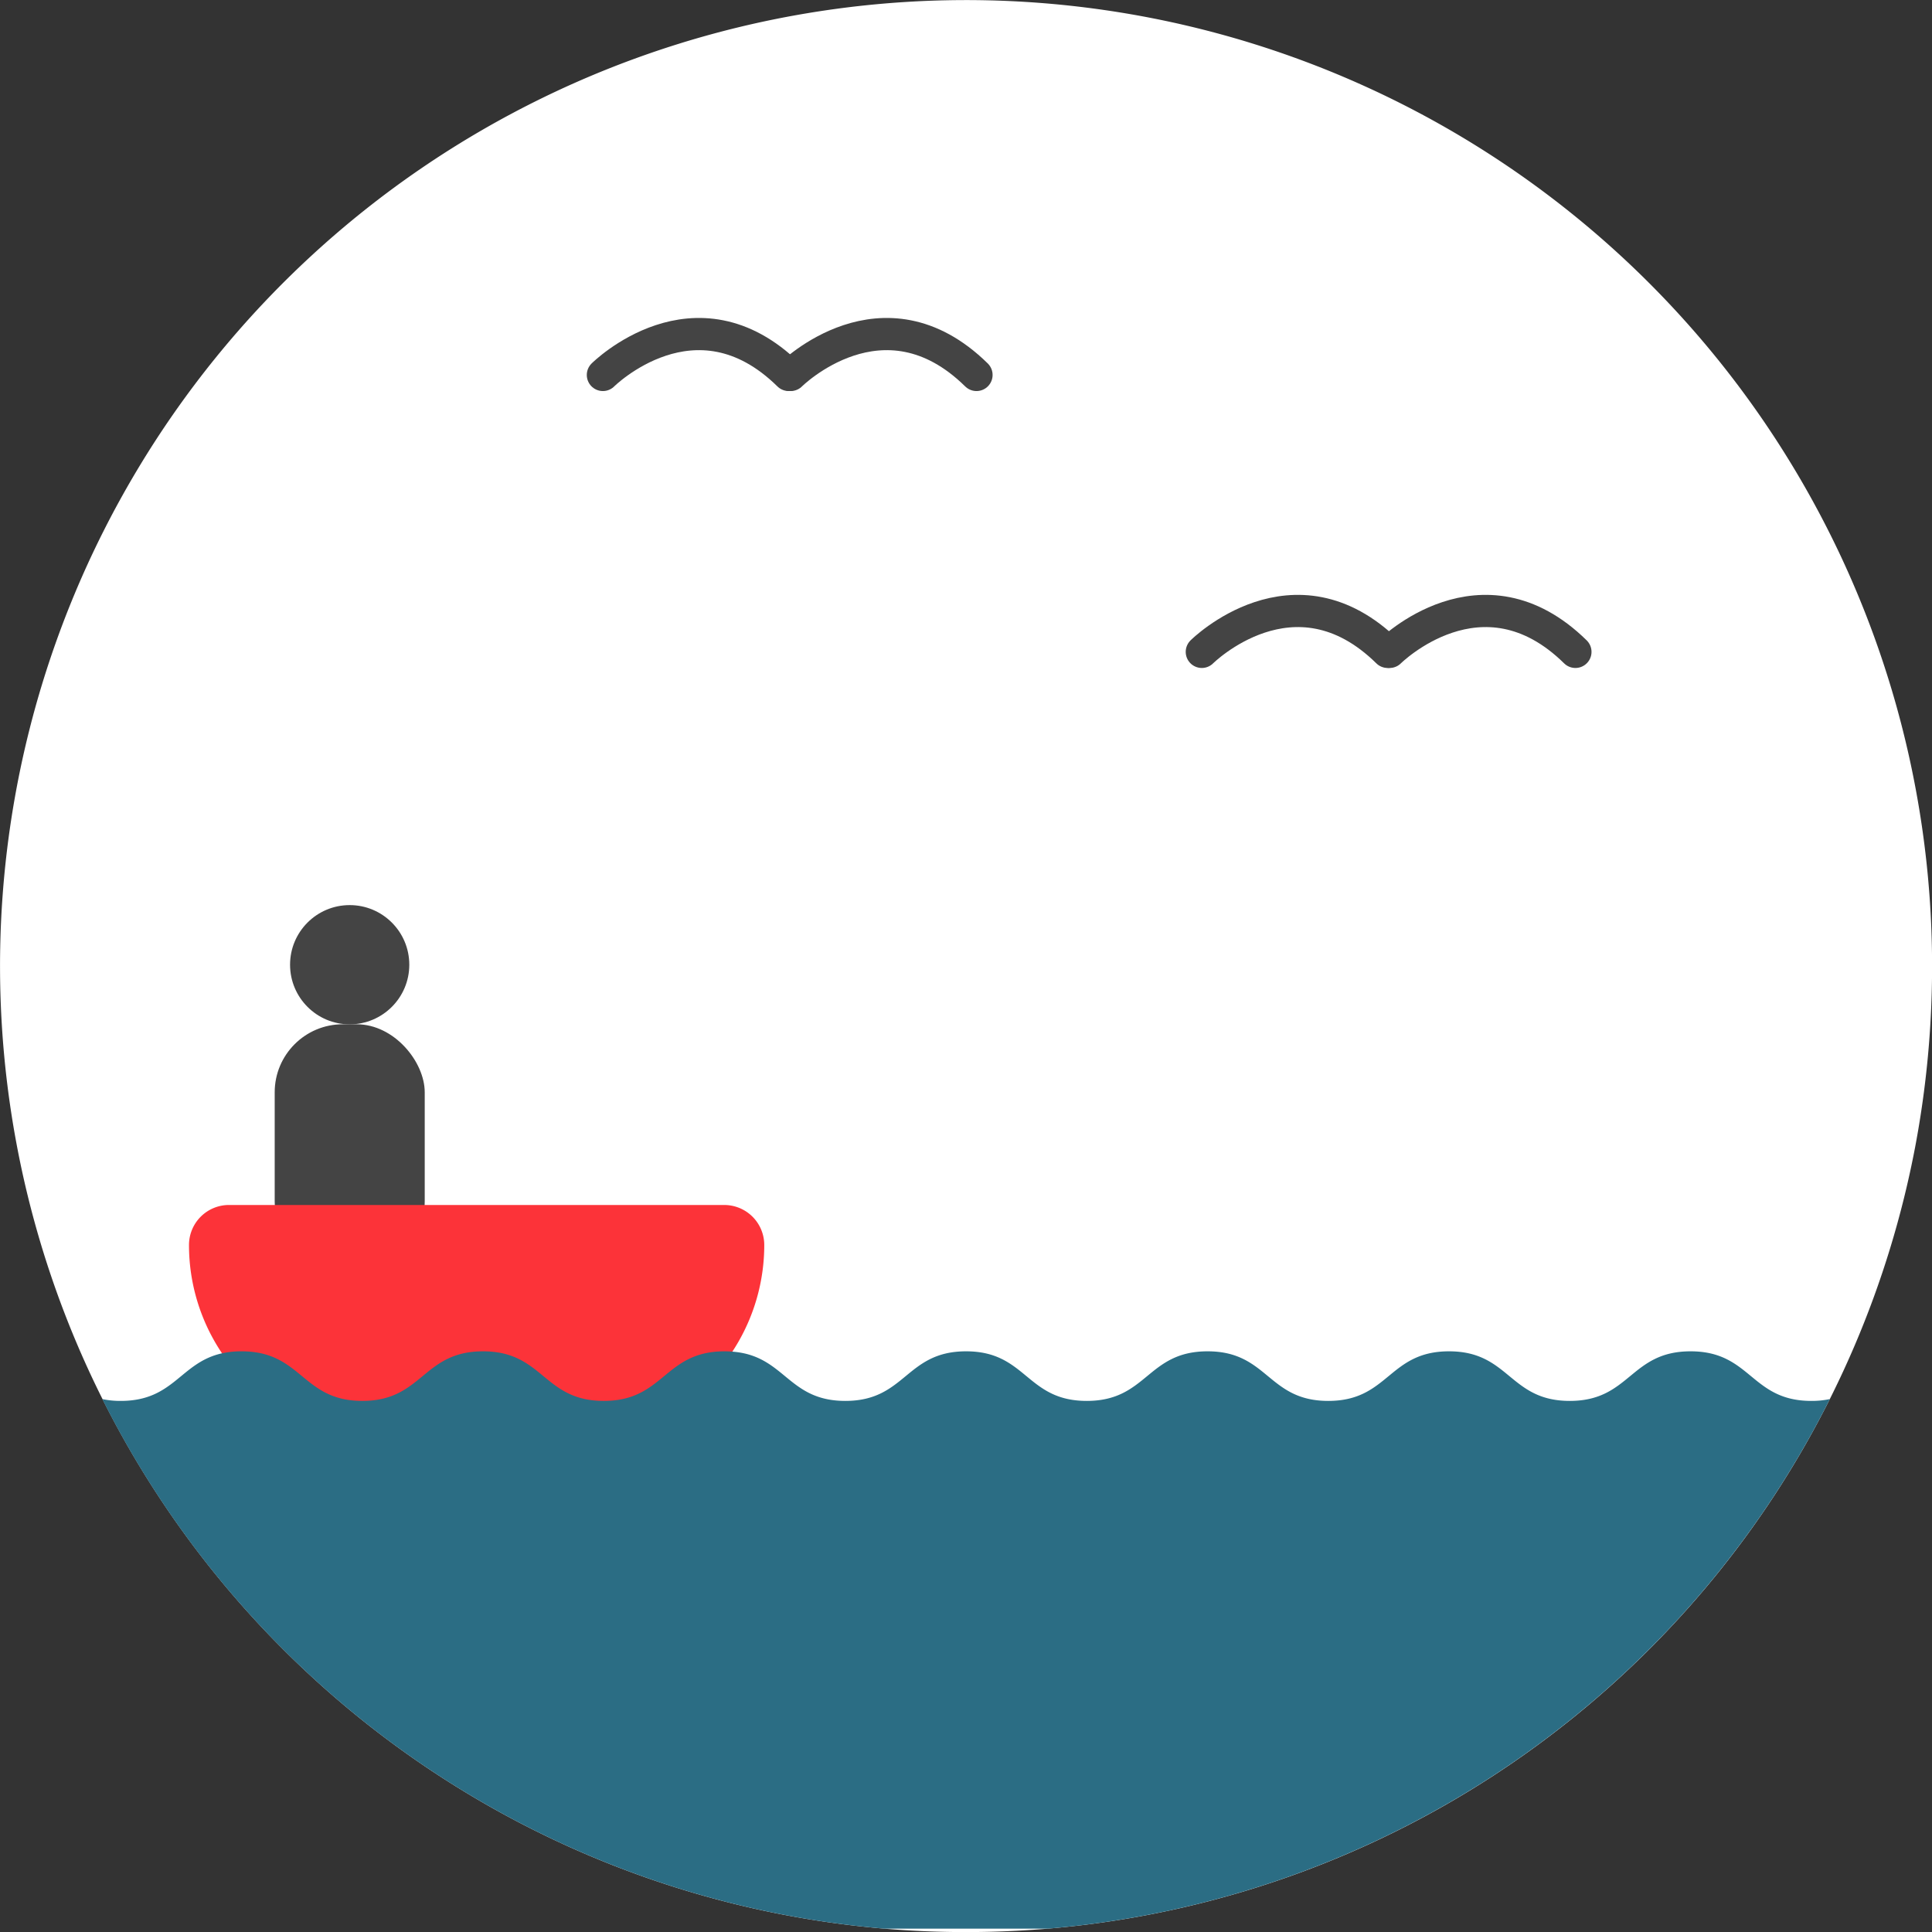 <svg id="Layer_1" data-name="Layer 1" xmlns="http://www.w3.org/2000/svg" viewBox="0 0 300 300"><rect x="0" y="0" width="300" height="300" fill="#333333" stroke="none"/><defs><style>.cls-1{fill:#fff;}.cls-2{fill:#444;}.cls-3{fill:#fc3339;}.cls-4{fill:#2b6d84;}.cls-5{fill:none;stroke:#444;stroke-linecap:round;stroke-miterlimit:10;stroke-width:5px;}</style></defs><path class="cls-1" d="M300.012,150.012a151.034,151.034,0,0,1-2.61,28,149.963,149.963,0,0,1-134.71,121.47q-6.27.525-12.68.53-6.405,0-12.68-.53a150.003,150.003,0,1,1,162.68-149.47Z"/><g id="Mask_Group_9" data-name="Mask Group 9"><g id="Layer_17" data-name="Layer 17"><rect id="Rectangle_259" data-name="Rectangle 259" class="cls-2" x="42.655" y="159.05" width="23.296" height="38.048" rx="10.565"/><circle id="Ellipse_90" data-name="Ellipse 90" class="cls-2" cx="54.298" cy="149.801" r="9.257"/><path id="Path_217" data-name="Path 217" class="cls-3" d="M35.597,187.11h76.86a6.217,6.217,0,0,1,6.217,6.217h0a30.124,30.124,0,0,1-30.124,30.124h-29.08a30.124,30.124,0,0,1-30.124-30.124v-.002h0a6.217,6.217,0,0,1,6.217-6.217Z"/><path class="cls-4" d="M284.132,217.252a150.07,150.07,0,0,1-121.44,82.23H137.332a150.07,150.07,0,0,1-121.44-82.23,13.724,13.724,0,0,0,2.86.28c8.27,0,9.22-5.94,15.72-7.39a13.938,13.938,0,0,1,3.04-.31c9.41,0,9.35,7.7,18.75,7.7s9.33-7.7,18.74-7.7c9.41,0,9.34,7.7,18.75,7.7,9.41,0,9.35-7.7,18.76-7.7.42,0,.82.02,1.2.05,8.22.62,8.56,7.65,17.55,7.65,9.41,0,9.35-7.7,18.75-7.7s9.33,7.7,18.74,7.7c9.41,0,9.35-7.7,18.76-7.7,9.4,0,9.33,7.7,18.74,7.7,9.41,0,9.34-7.7,18.75-7.7,9.41,0,9.34,7.7,18.75,7.7,9.41,0,9.35-7.7,18.76-7.7s9.34,7.7,18.75,7.7A13.823,13.823,0,0,0,284.132,217.252Z"/></g></g><g id="Group_74" data-name="Group 74"><path id="Path_183" data-name="Path 183" class="cls-5" d="M122.775,58.223s14.329-14.289,28.855,0"/><path id="Path_184" data-name="Path 184" class="cls-5" d="M93.617,58.223s14.329-14.289,28.855,0"/></g><g id="Group_75" data-name="Group 75"><path id="Path_284" data-name="Path 284" class="cls-5" d="M215.775,101.223s14.329-14.289,28.855,0"/><path id="Path_285" data-name="Path 285" class="cls-5" d="M186.617,101.223s14.329-14.289,28.855,0"/></g></svg>